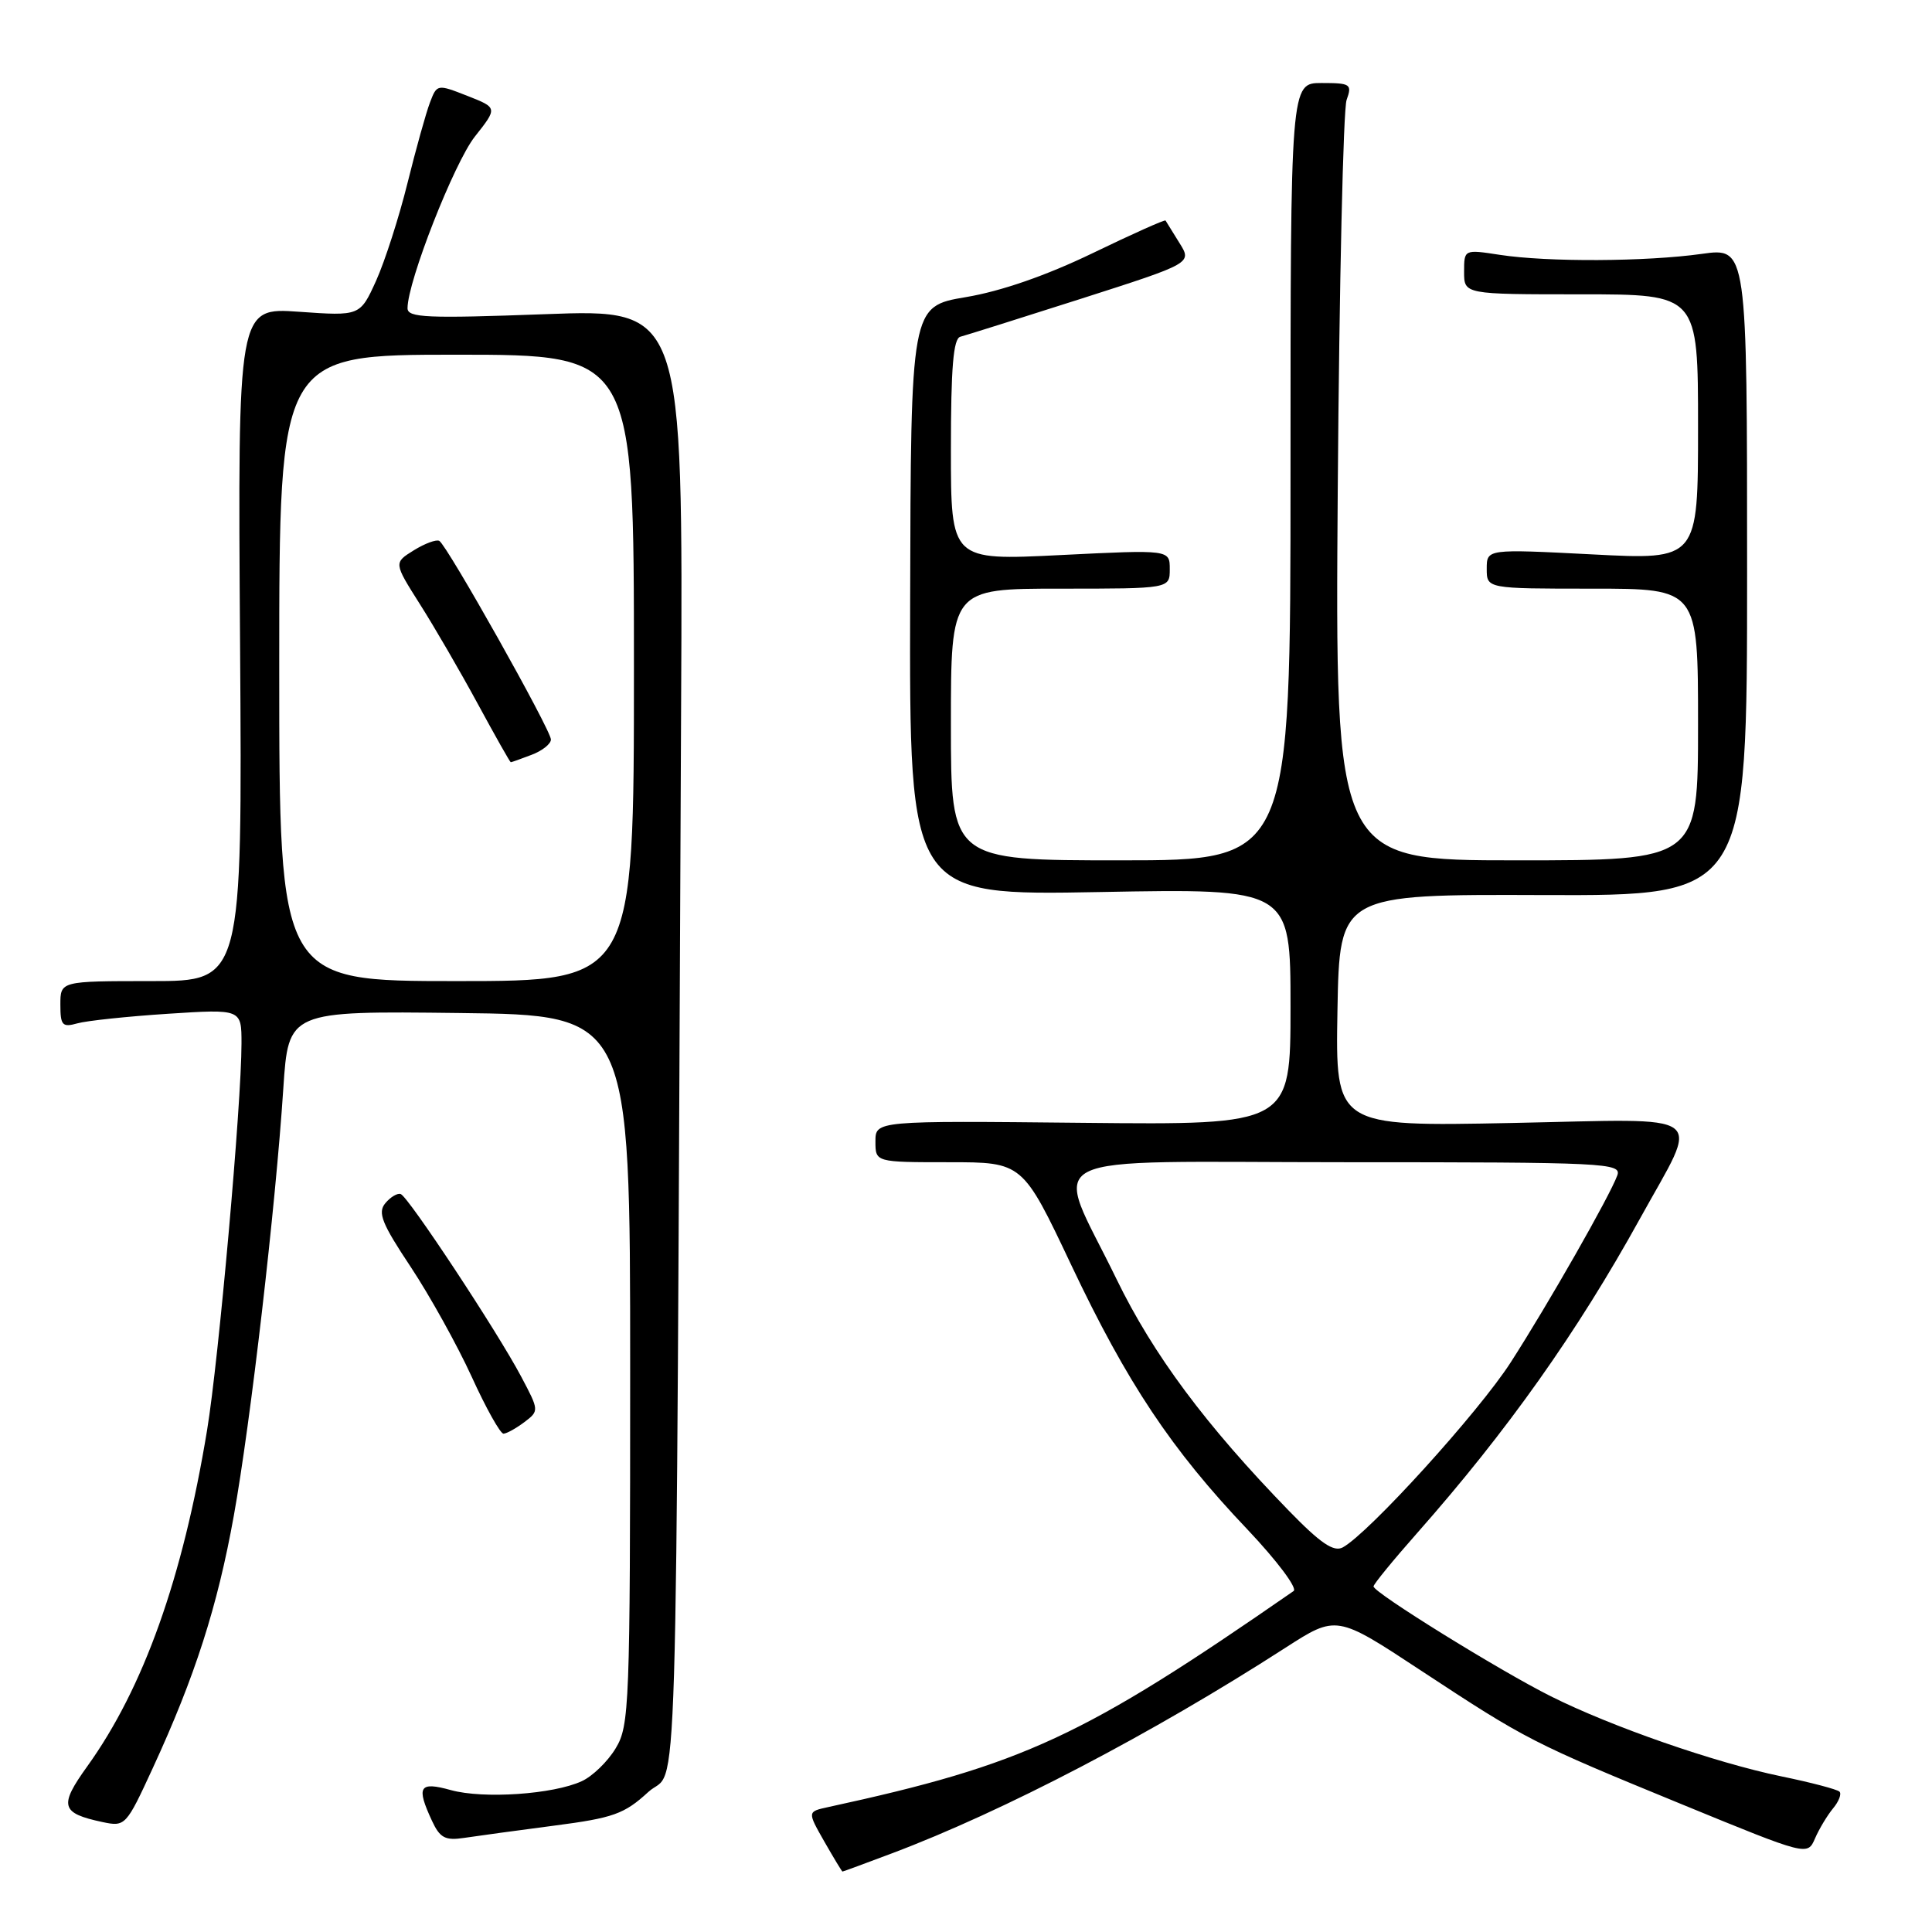 <?xml version="1.0" encoding="UTF-8" standalone="no"?>
<!DOCTYPE svg PUBLIC "-//W3C//DTD SVG 1.1//EN" "http://www.w3.org/Graphics/SVG/1.1/DTD/svg11.dtd" >
<svg xmlns="http://www.w3.org/2000/svg" xmlns:xlink="http://www.w3.org/1999/xlink" version="1.1" viewBox="0 0 256 256">
 <g >
 <path fill="currentColor"
d=" M 118.18 245.58 C 132.91 240.04 152.69 229.71 170.29 218.36 C 177.09 213.98 177.09 213.98 188.29 221.36 C 202.31 230.58 202.95 230.91 223.00 239.14 C 239.50 245.91 239.50 245.91 240.50 243.60 C 241.05 242.33 242.13 240.54 242.89 239.62 C 243.66 238.70 244.04 237.70 243.74 237.40 C 243.43 237.10 239.95 236.18 236.00 235.37 C 227.23 233.55 213.57 228.81 205.50 224.77 C 198.72 221.38 182.00 211.02 182.00 210.21 C 182.00 209.91 184.62 206.71 187.82 203.09 C 199.71 189.63 208.99 176.53 217.29 161.50 C 225.30 146.98 227.02 148.27 200.35 148.80 C 176.95 149.27 176.95 149.27 177.22 133.88 C 177.50 118.50 177.50 118.50 204.50 118.60 C 231.50 118.69 231.50 118.69 231.50 75.75 C 231.50 32.80 231.50 32.80 225.50 33.64 C 218.08 34.68 205.08 34.74 198.75 33.77 C 194.00 33.04 194.00 33.04 194.00 36.02 C 194.00 39.00 194.00 39.00 209.50 39.00 C 225.00 39.00 225.00 39.00 225.00 56.59 C 225.00 74.19 225.00 74.19 211.00 73.46 C 197.00 72.74 197.00 72.74 197.00 75.37 C 197.00 78.00 197.00 78.00 211.00 78.00 C 225.00 78.00 225.00 78.00 225.00 96.00 C 225.00 114.00 225.00 114.00 200.95 114.00 C 176.90 114.00 176.90 114.00 177.26 64.75 C 177.46 37.66 177.99 14.49 178.43 13.25 C 179.18 11.15 178.96 11.00 175.12 11.00 C 171.00 11.00 171.00 11.00 171.00 62.50 C 171.00 114.00 171.00 114.00 148.50 114.00 C 126.00 114.00 126.00 114.00 126.00 96.00 C 126.00 78.00 126.00 78.00 140.50 78.00 C 155.00 78.00 155.00 78.00 155.00 75.42 C 155.00 72.83 155.00 72.83 140.50 73.55 C 126.00 74.27 126.00 74.27 126.00 59.60 C 126.00 48.71 126.32 44.86 127.25 44.62 C 127.94 44.44 135.13 42.18 143.23 39.59 C 157.96 34.87 157.96 34.87 156.28 32.19 C 155.36 30.71 154.53 29.38 154.44 29.22 C 154.36 29.07 150.00 31.02 144.77 33.55 C 138.66 36.50 132.65 38.59 127.98 39.37 C 120.69 40.60 120.69 40.60 120.60 79.63 C 120.50 118.67 120.50 118.67 145.75 118.20 C 171.00 117.73 171.00 117.73 171.00 133.39 C 171.00 149.06 171.00 149.06 143.50 148.78 C 116.00 148.50 116.00 148.50 116.00 151.25 C 116.00 154.00 116.00 154.00 125.75 154.00 C 135.50 154.00 135.50 154.00 141.95 167.63 C 149.35 183.26 155.21 192.06 165.29 202.66 C 169.19 206.78 171.95 210.45 171.41 210.82 C 143.45 230.21 135.66 233.82 109.73 239.45 C 106.97 240.05 106.97 240.05 109.23 244.02 C 110.48 246.20 111.56 247.99 111.63 247.99 C 111.70 248.00 114.65 246.91 118.18 245.58 Z  M 73.40 241.91 C 81.27 240.89 82.72 240.37 85.90 237.45 C 89.93 233.76 89.52 247.34 90.25 93.72 C 90.50 40.95 90.50 40.95 72.25 41.63 C 56.57 42.21 54.00 42.10 54.00 40.84 C 54.00 37.31 60.18 21.57 62.92 18.10 C 65.94 14.28 65.94 14.28 61.92 12.70 C 57.94 11.14 57.90 11.14 56.97 13.59 C 56.45 14.95 55.11 19.76 53.99 24.28 C 52.87 28.80 51.00 34.61 49.84 37.19 C 47.71 41.88 47.71 41.88 39.61 41.31 C 31.50 40.74 31.50 40.74 31.81 85.37 C 32.11 130.00 32.11 130.00 20.06 130.00 C 8.00 130.00 8.00 130.00 8.00 133.12 C 8.00 135.87 8.26 136.16 10.25 135.60 C 11.49 135.25 16.89 134.68 22.25 134.33 C 32.00 133.70 32.00 133.70 32.00 138.25 C 32.00 146.25 28.98 180.17 27.44 189.50 C 24.21 209.12 19.02 223.67 11.57 234.04 C 7.79 239.30 8.05 240.25 13.57 241.43 C 16.60 242.07 16.71 241.95 20.24 234.29 C 25.82 222.20 28.82 212.87 30.98 200.85 C 33.20 188.54 36.51 159.96 37.54 144.23 C 38.22 133.96 38.22 133.96 60.86 134.23 C 83.50 134.50 83.50 134.50 83.50 181.50 C 83.50 226.04 83.40 228.67 81.58 231.66 C 80.53 233.41 78.51 235.37 77.08 236.02 C 73.30 237.76 64.07 238.39 59.75 237.20 C 55.54 236.03 55.12 236.71 57.25 241.29 C 58.29 243.53 59.00 243.91 61.50 243.53 C 63.15 243.28 68.51 242.55 73.40 241.91 Z  M 69.48 188.44 C 71.45 186.95 71.44 186.90 69.06 182.41 C 65.88 176.40 54.11 158.58 53.10 158.22 C 52.66 158.06 51.74 158.61 51.05 159.44 C 50.02 160.68 50.60 162.13 54.42 167.87 C 56.95 171.69 60.58 178.23 62.49 182.40 C 64.39 186.58 66.30 189.99 66.72 189.97 C 67.15 189.95 68.39 189.26 69.48 188.44 Z  M 170.80 200.20 C 159.75 188.83 152.82 179.51 147.95 169.50 C 139.56 152.21 136.05 154.00 178.36 154.00 C 212.77 154.00 214.90 154.10 214.30 155.75 C 213.30 158.49 205.16 172.78 200.19 180.50 C 195.95 187.11 181.36 203.17 177.92 205.04 C 176.72 205.68 174.97 204.49 170.80 200.20 Z  M 37.00 88.50 C 37.00 47.00 37.00 47.00 60.50 47.00 C 84.00 47.00 84.00 47.00 84.00 88.50 C 84.00 130.00 84.00 130.00 60.50 130.00 C 37.00 130.00 37.00 130.00 37.00 88.50 Z  M 70.43 100.02 C 71.85 99.49 73.00 98.57 73.00 97.99 C 73.00 96.73 59.24 72.25 58.21 71.67 C 57.82 71.45 56.30 72.01 54.83 72.92 C 52.17 74.57 52.17 74.57 55.63 80.04 C 57.54 83.04 60.99 88.99 63.30 93.25 C 65.61 97.51 67.58 101.00 67.68 101.00 C 67.79 101.00 69.02 100.56 70.43 100.02 Z "/>
</g>
</svg>